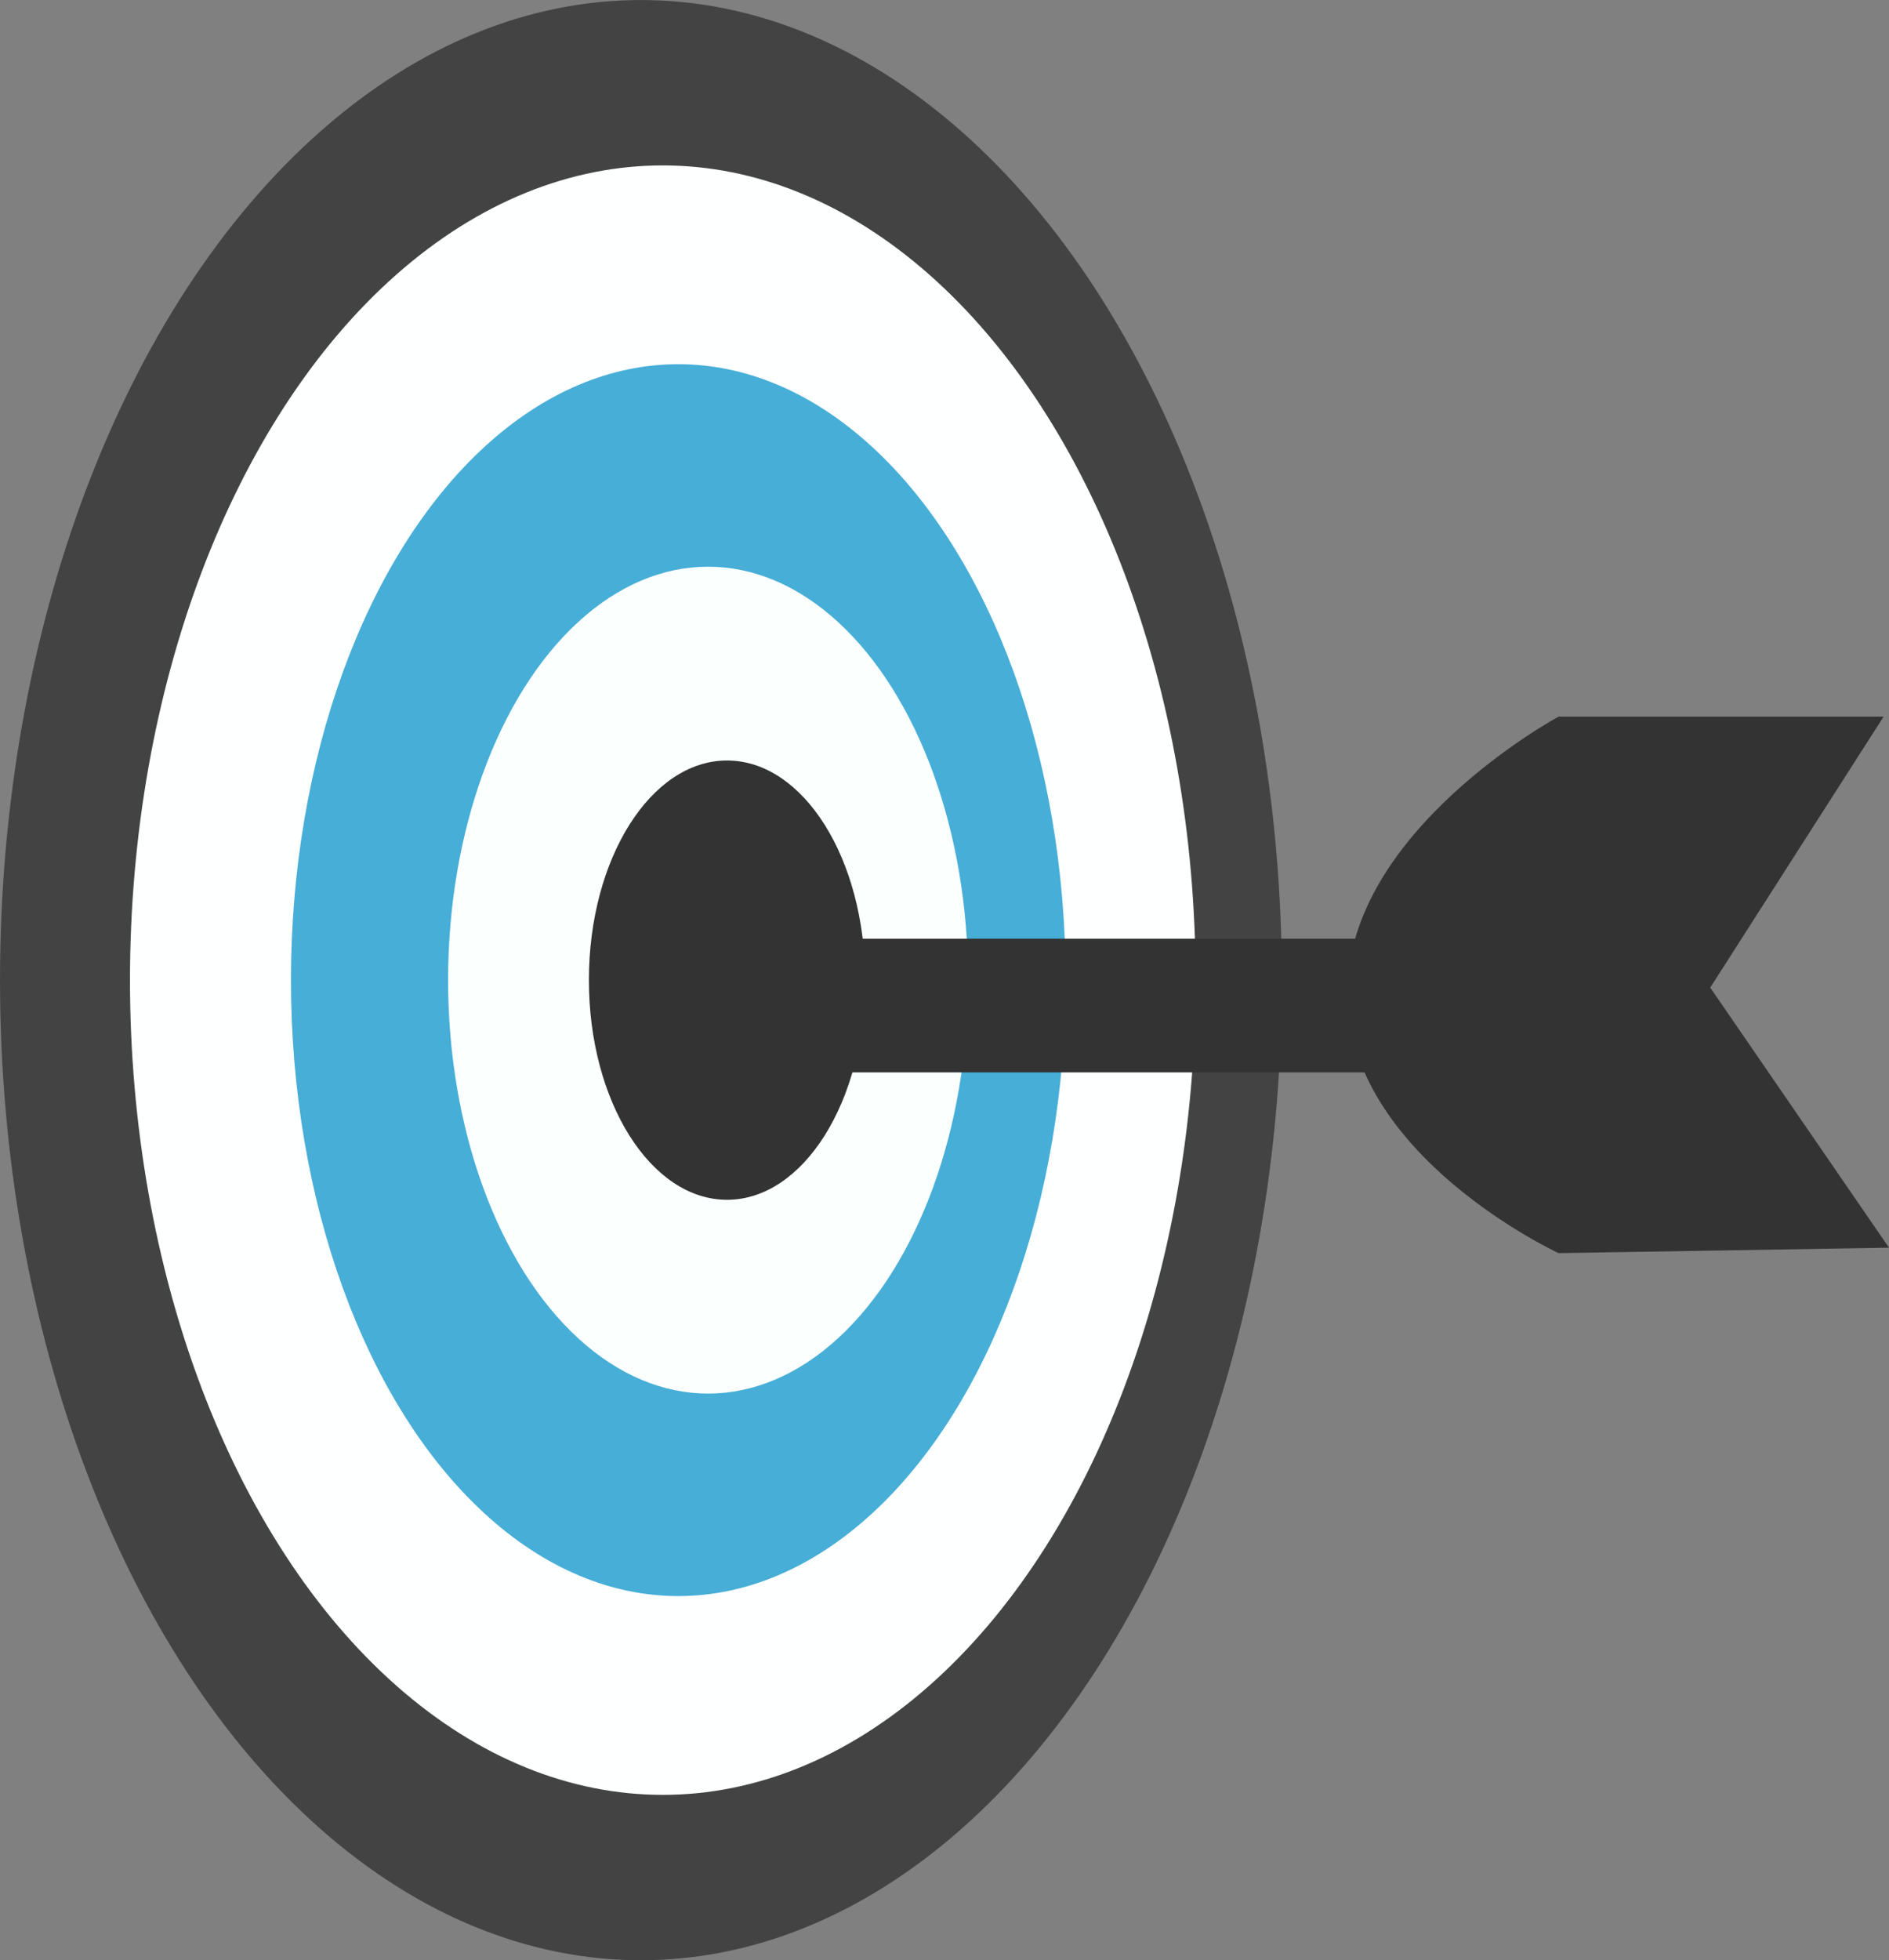 <svg baseProfile="tiny" xmlns="http://www.w3.org/2000/svg" width="42.406" height="43.989"><rect width="100%" height="100%" fill="#808080" stroke="none"/><ellipse fill="#434343" cx="14.388" cy="21.995" rx="14.388" ry="21.994"/><ellipse fill="#FEFFFF" cx="14.879" cy="21.995" rx="11.961" ry="18.283"/><ellipse fill="#46AED7" cx="15.227" cy="21.995" rx="8.695" ry="13.822"/><ellipse fill="#FBFFFE" cx="15.896" cy="21.995" rx="5.837" ry="9.278"/><ellipse fill="#333" cx="16.321" cy="21.995" rx="3.101" ry="4.929"/><rect x="16.467" y="21.065" fill="#333" width="18" height="3"/><path fill="#333" d="M42.285 16.081l-3.892 6.081 4.013 5.837-7.418.122s-4.742-2.189-4.742-5.838c0-3.647 4.742-6.201 4.742-6.201l7.297-.001z"/></svg>